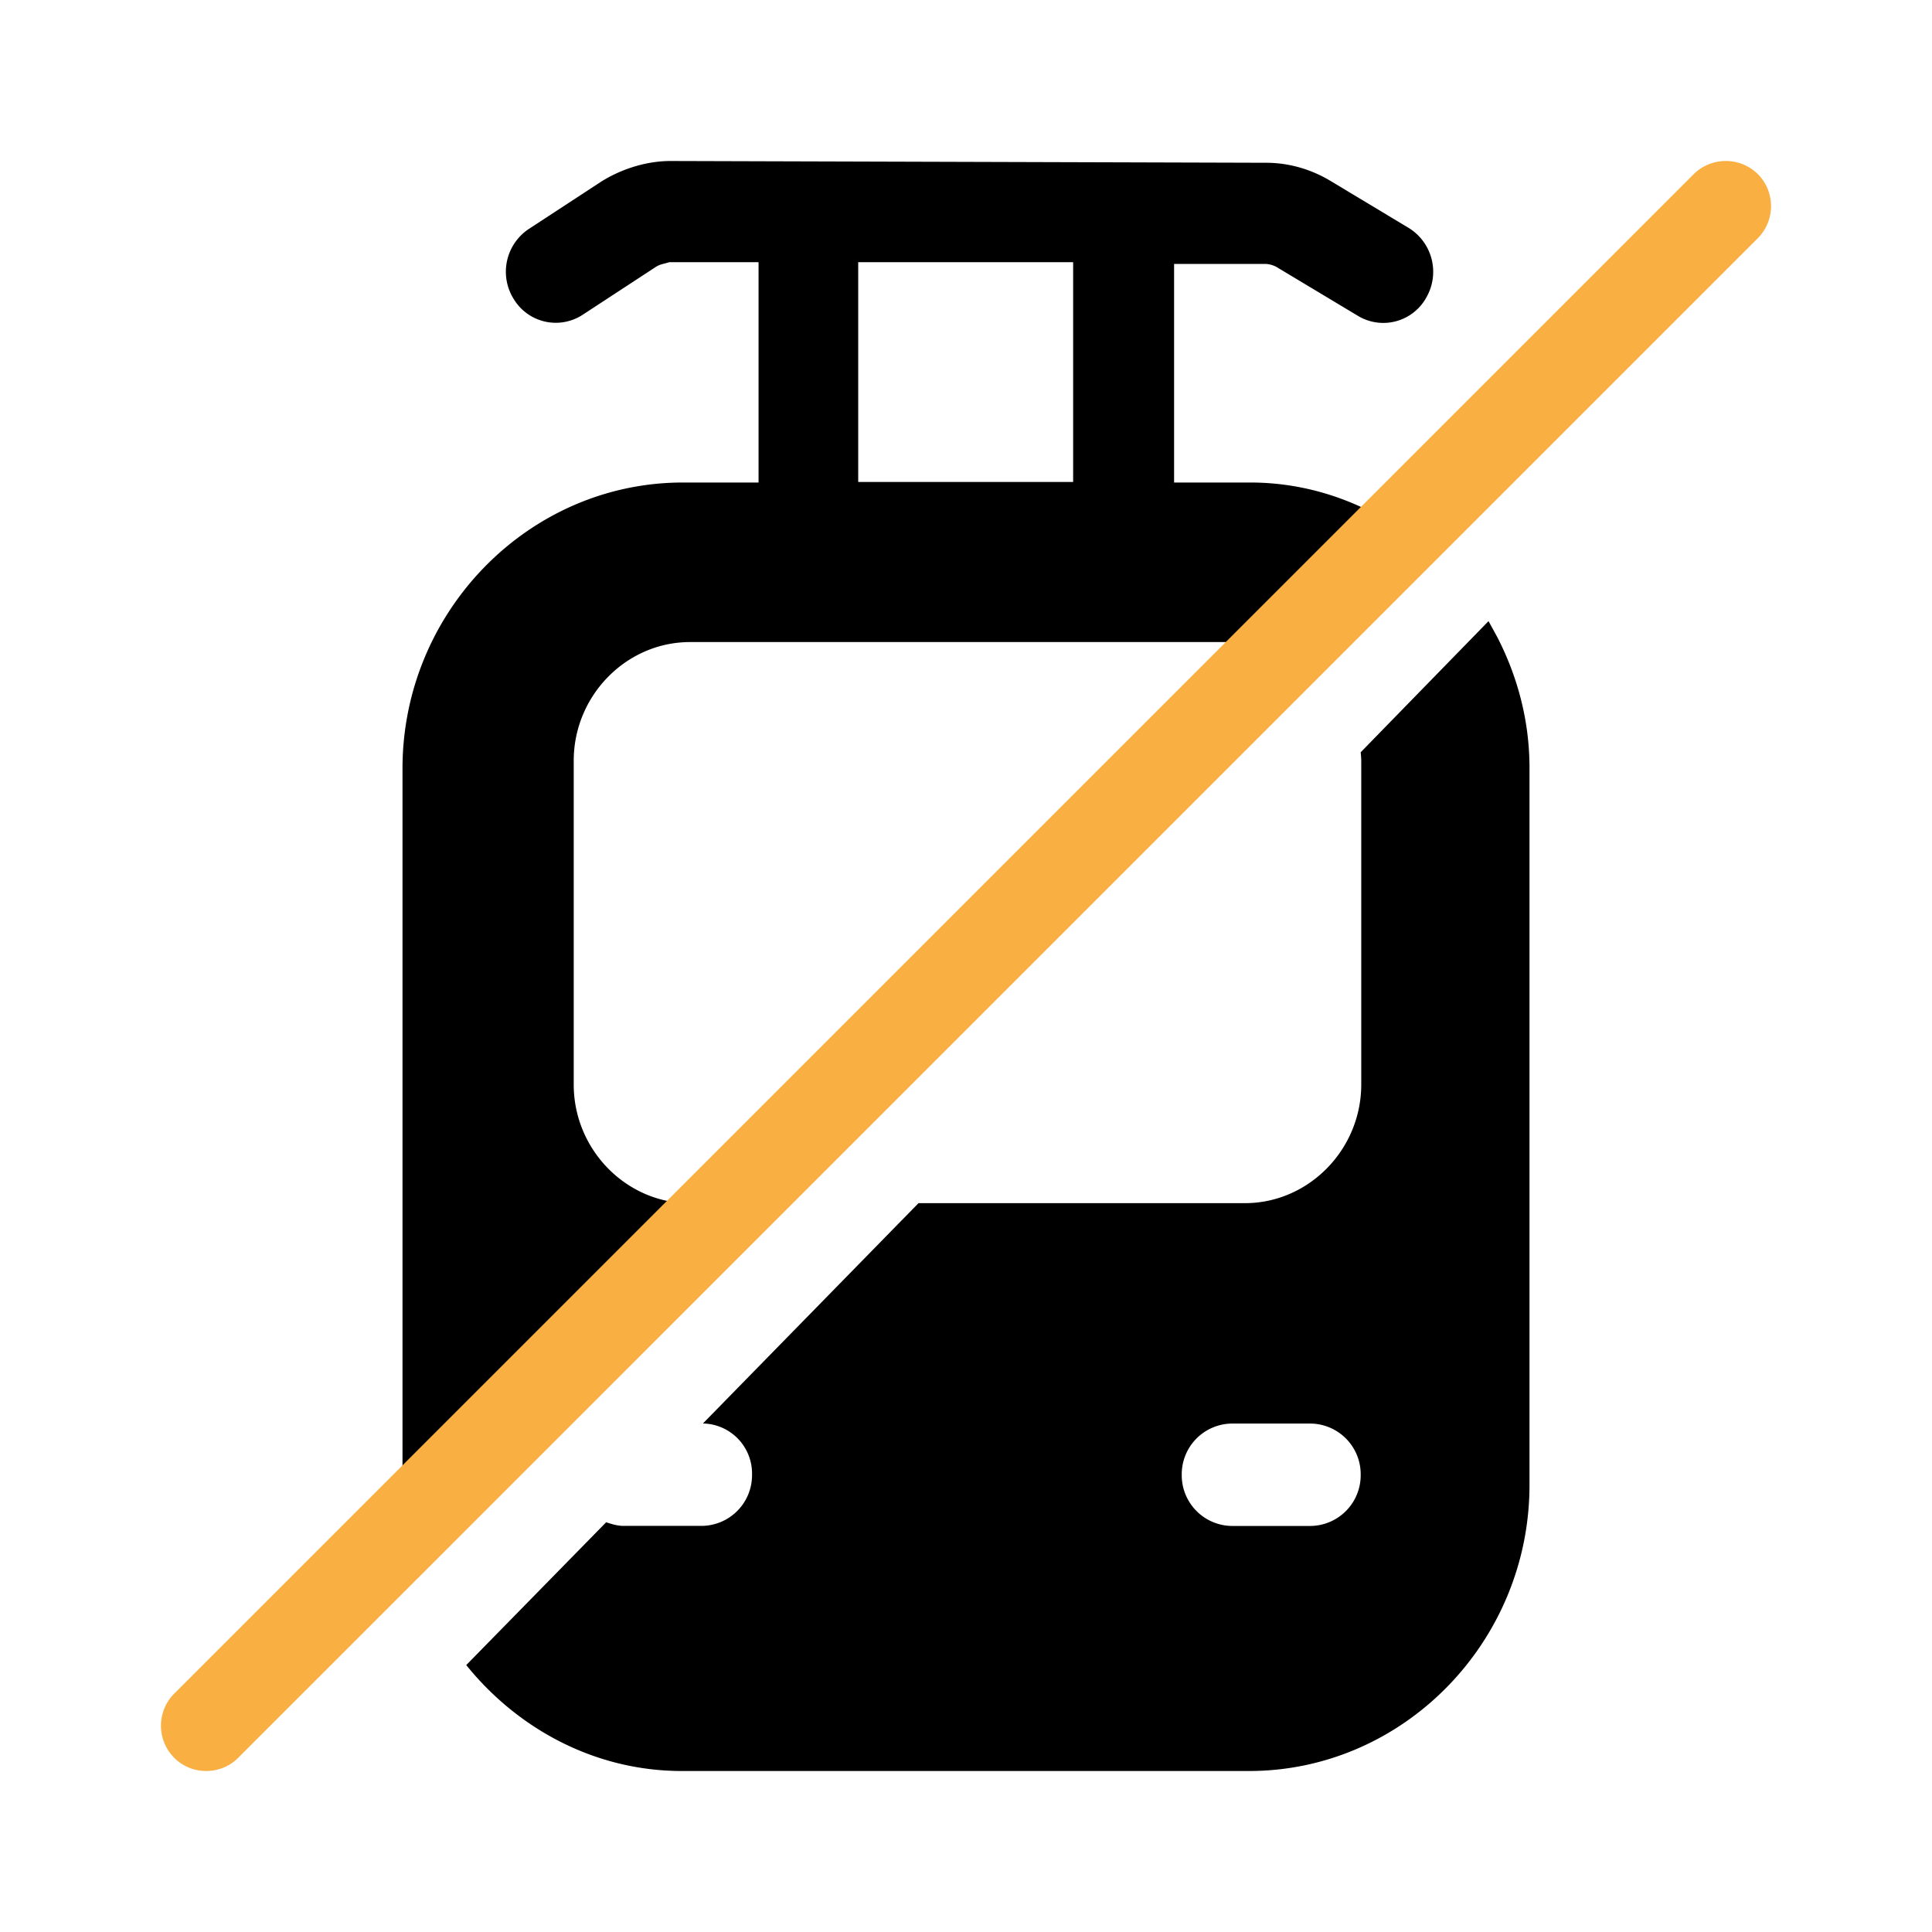 <svg id="icon" height="24" viewBox="0 0 24 24" width="24" xmlns="http://www.w3.org/2000/svg"><g fill="none" fill-rule="evenodd"><path d="m18.491 7.716.108.197c.251.487.401 1.037.401 1.626v8.908c0 1.953-1.57 3.553-3.483 3.553h-7.048c-1.078 0-2.039-.524-2.677-1.316l1.738-1.774c.066.022.14.045.213.045h.975a.63.63 0 0 0 .624-.636.622.622 0 0 0 -.61-.636l2.678-2.737h4.055c.792 0 1.445-.666 1.445-1.474v-4.022c0-.038-.007-.105-.007-.105zm-10.162-5.716 7.4.022c.272 0 .543.075.785.217l.983.591a.64.64 0 0 1 .22.868.61.61 0 0 1 -.851.224l-.983-.59a.316.316 0 0 0 -.154-.053h-1.144v2.715h.946c.858 0 1.636.337 2.244.868l-1.415 1.443a1.403 1.403 0 0 0 -.895-.329h-6.893c-.793 0-1.445.666-1.445 1.474v4.023c0 .808.652 1.474 1.445 1.474h1.268l-4.654 4.656c-.14-.381-.186-.713-.186-1.148v-8.908c0-1.952 1.57-3.553 3.483-3.553h.94v-2.737h-1.109c-.066.022-.11.022-.169.06l-.902.59a.61.61 0 0 1 -.858-.187.638.638 0 0 1 .183-.875l.902-.59c.265-.165.573-.255.86-.255zm7.95 15.684h-.975a.63.63 0 0 0 -.624.636.63.63 0 0 0 .624.636h.975a.63.63 0 0 0 .624-.636.63.63 0 0 0 -.624-.636zm-2.948-14.427h-2.67v2.73h2.67z" fill="#282D37" style="fill: currentColor;fill: currentColor"/><path d="m2.562 22a.558.558 0 0 1 -.399-.165.565.565 0 0 1 0-.795l18.877-18.877a.568.568 0 0 1 .797 0 .565.565 0 0 1 0 .795l-18.877 18.877a.558.558 0 0 1 -.398.165z" fill="#f9af42"/></g></svg>
